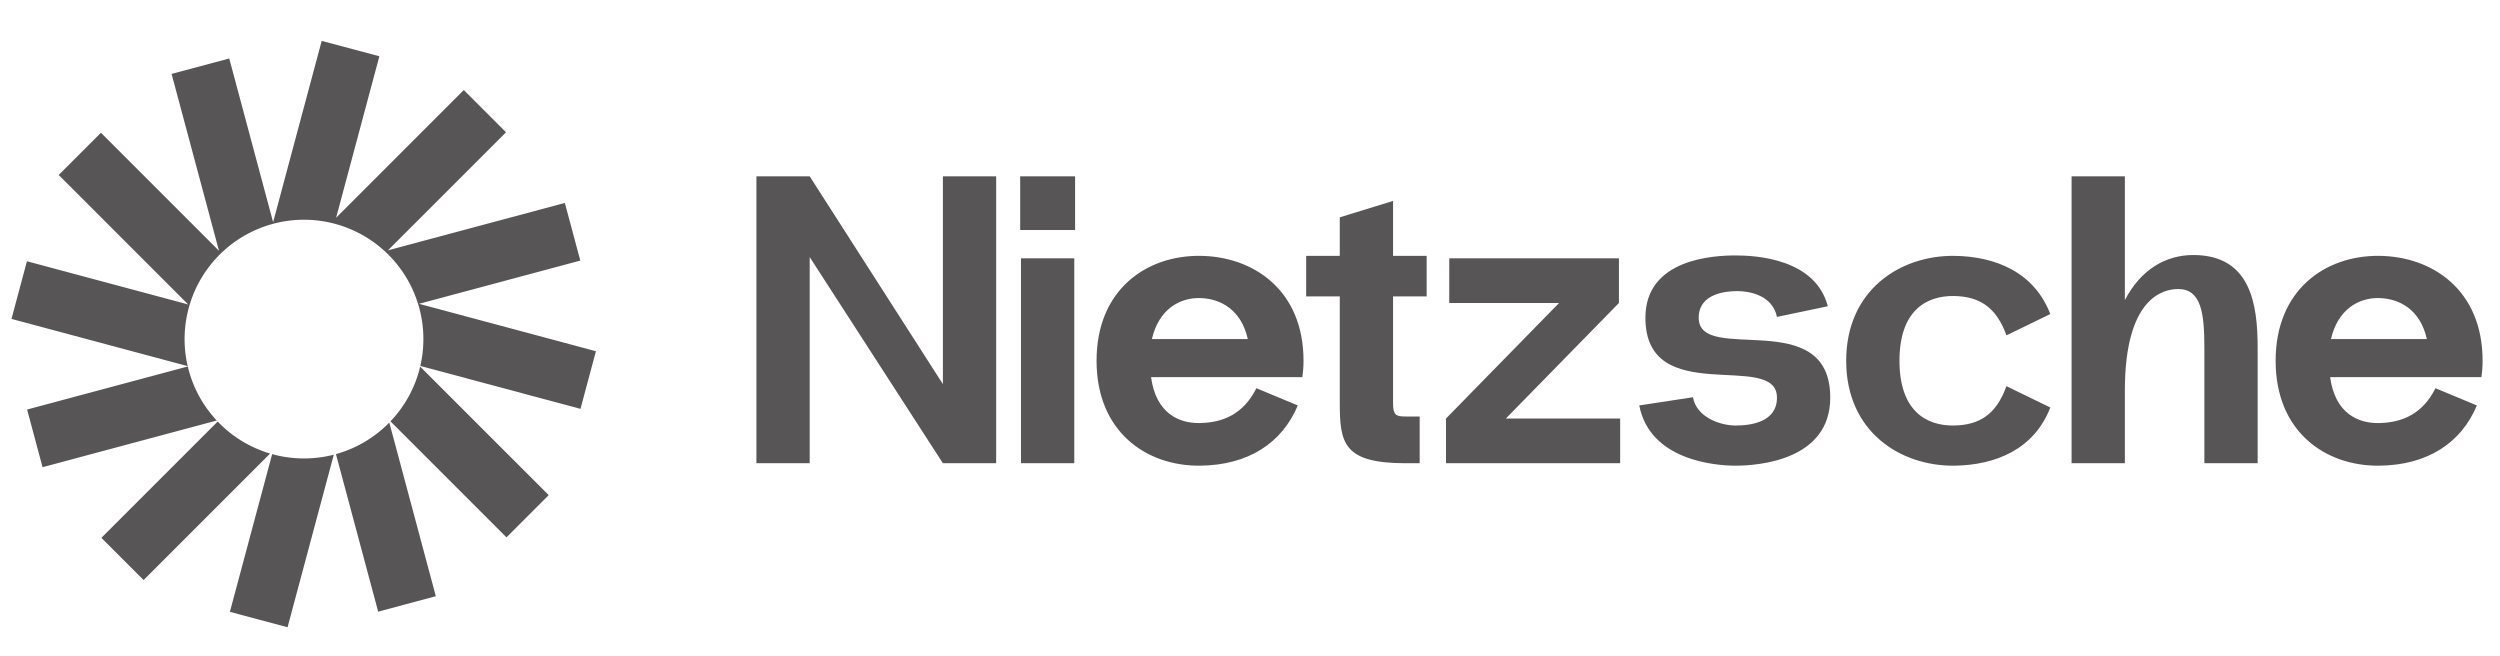 <svg xmlns="http://www.w3.org/2000/svg" width="183" height="48" fill="none"><g fill="#575555" clip-path="url(#a)"><path d="m27.77 4.121-4.221-1.13-3.557 13.274L16.78 4.28l-4.22 1.131 3.47 12.949-8.643-8.642-3.09 3.09 9.48 9.479-11.805-3.163-1.131 4.22 12.898 3.457a8.74 8.74 0 1 1 17.03-.012l11.722 3.14 1.13-4.22-12.949-3.47 11.806-3.164-1.131-4.22-12.949 3.47 8.642-8.643-3.09-3.09-9.347 9.348 3.166-11.819Z"/><path d="M30.757 26.838a8.722 8.722 0 0 1-2.175 4.005l8.492 8.492 3.09-3.09-9.407-9.407Zm-2.26 4.094a8.733 8.733 0 0 1-3.905 2.309l3.09 11.532 4.22-1.131-3.405-12.71Zm-4.063 2.351a8.755 8.755 0 0 1-2.182.275c-.807 0-1.59-.11-2.331-.315l-3.093 11.543 4.22 1.131 3.386-12.634Zm-4.663-.083a8.74 8.74 0 0 1-3.836-2.342L7.422 39.37l3.09 3.09 9.26-9.26Zm-3.906-2.418a8.719 8.719 0 0 1-2.12-3.956l-11.76 3.152 1.13 4.22 12.75-3.416Z"/></g><path fill="#575555" d="M69.02 12.908v15.21l-9.75-15.21h-3.9v21h3.9v-15.09l9.75 15.09h3.9v-21h-3.9Zm5.657 3.93h4.02v-3.93h-4.02v3.93Zm.06 17.07v-15h3.9v15h-3.9Zm20.681-7.5c0-5.19-3.69-7.65-7.59-7.68-3.93-.03-7.56 2.49-7.56 7.68 0 5.19 3.63 7.71 7.56 7.68 3.57-.03 6.03-1.68 7.17-4.41l-3.03-1.26c-.93 1.86-2.4 2.52-4.14 2.55-1.5.03-3.21-.69-3.57-3.36h11.07c.06-.39.09-.78.09-1.2Zm-7.59-4.59c1.5.03 3.03.84 3.51 3h-7.02c.51-2.19 2.04-3.03 3.51-3Zm16.603-.12v-2.97h-2.46v-4.02l-3.9 1.2v2.82h-2.46v2.97h2.46v7.77c0 2.94.24 4.44 4.8 4.44h1.05v-3.42h-1.05c-.72 0-.9-.12-.9-1.02v-7.77h2.46Zm5.795 8.94 8.28-8.46v-3.27h-12.42v3.27h8.04l-8.28 8.46v3.27h12.75v-3.27h-8.37Zm9.768-.96 3.93-.6c.27 1.5 2.04 2.07 3.12 2.07 1.11 0 3.03-.24 3.03-2.04 0-3.51-9.63.87-9.63-5.85 0-4.32 5.01-4.56 6.6-4.56 1.5 0 5.85.24 6.75 3.72l-3.72.78c-.33-1.59-2.01-1.89-2.91-1.89-.9 0-2.82.21-2.82 1.95 0 3.48 9.63-.96 9.63 5.85 0 4.59-5.28 4.98-6.93 4.98-1.5 0-6.27-.39-7.05-4.41Zm19.047-3.27c0 3.66 1.95 4.77 3.99 4.74 1.83-.03 3.09-.78 3.84-2.88l3.21 1.56c-1.17 3.06-4.02 4.23-7.05 4.26-3.93.03-7.89-2.49-7.89-7.68 0-5.19 3.96-7.71 7.89-7.68 3.03.03 5.88 1.2 7.05 4.26l-3.21 1.56c-.75-2.1-2.01-2.85-3.84-2.88-2.04-.03-3.99 1.08-3.99 4.74Zm21.509-7.74c-2.01 0-3.84 1.05-5.01 3.3v-9.06h-3.9v21h3.9v-5.31c0-6.87 2.85-7.44 3.9-7.44 1.68 0 1.92 1.74 1.92 4.29v8.46h3.9v-8.46c0-3.18-.51-6.78-4.71-6.78Zm21.176 7.74c0-5.19-3.69-7.65-7.59-7.68-3.93-.03-7.56 2.49-7.56 7.68 0 5.19 3.63 7.71 7.56 7.68 3.57-.03 6.03-1.68 7.17-4.41l-3.03-1.26c-.93 1.86-2.4 2.52-4.14 2.55-1.5.03-3.21-.69-3.57-3.36h11.07c.06-.39.09-.78.09-1.2Zm-7.59-4.59c1.5.03 3.03.84 3.51 3h-7.02c.51-2.19 2.04-3.03 3.51-3Z"/><defs><clipPath id="a"><path fill="#fff" d="M.5 2h44v44H.5z"/></clipPath></defs></svg>
